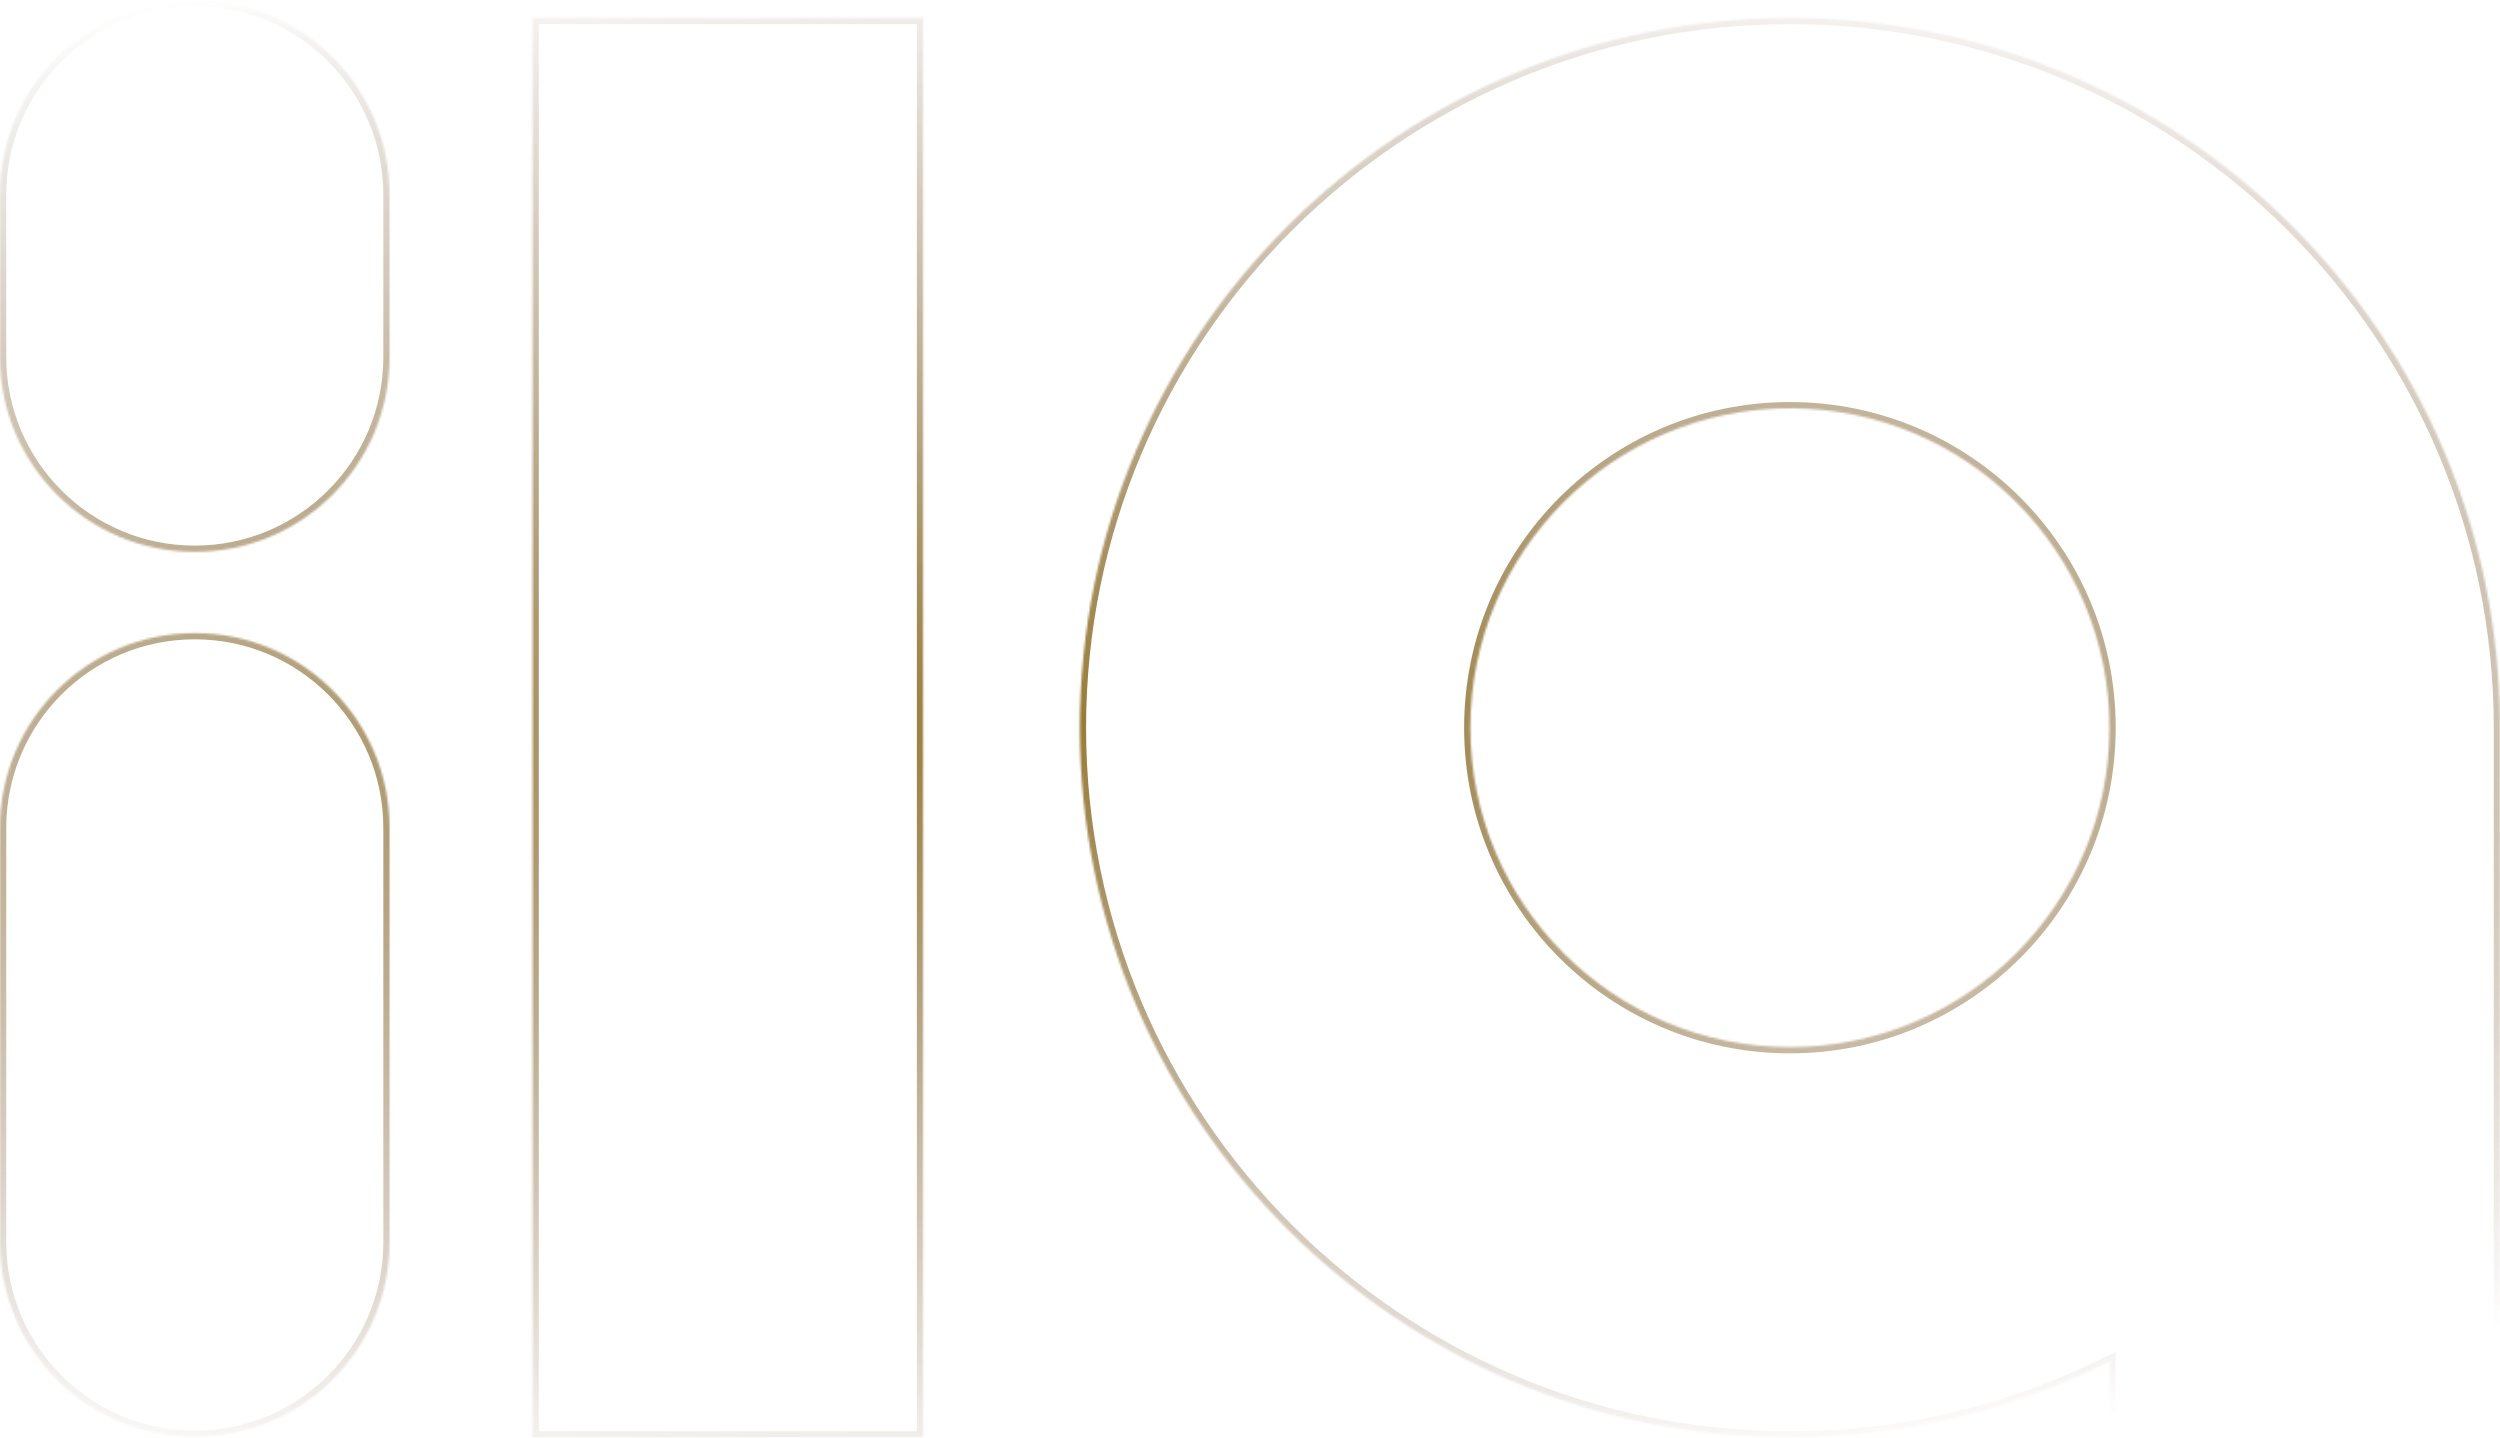 <svg width="1200" height="690" viewBox="0 0 1200 690" fill="none" xmlns="http://www.w3.org/2000/svg">
<mask id="path-1-inside-1_7942_107" fill="white">
<path fill-rule="evenodd" clip-rule="evenodd" d="M93.5 0C41.861 0 0 41.861 0 93.5V171.39C0 223.029 41.861 264.89 93.5 264.89C145.139 264.89 187 223.029 187 171.39V93.5C187 41.861 145.139 0 93.5 0ZM93.5 303.874C41.861 303.874 0 345.735 0 397.374V596.214C0 647.852 41.861 689.714 93.5 689.714C145.139 689.714 187 647.852 187 596.214V397.374C187 345.735 145.139 303.874 93.5 303.874ZM255.632 8.598H443.095V690H255.632V8.598ZM859.158 502.614C943.866 502.614 1012.54 433.973 1012.54 349.299C1012.54 264.625 943.866 195.983 859.158 195.983C774.449 195.983 705.778 264.625 705.778 349.299C705.778 433.973 774.449 502.614 859.158 502.614ZM1200 349.299V349.505V690H1012.54V653.637C966.434 676.898 914.327 690 859.158 690C670.915 690 518.315 537.463 518.315 349.299C518.315 161.135 670.915 8.598 859.158 8.598C1047.4 8.598 1200 161.135 1200 349.299Z"/>
</mask>
<path d="M443.095 8.598H446.095V5.598H443.095V8.598ZM255.632 8.598V5.598H252.632V8.598H255.632ZM443.095 690V693H446.095V690H443.095ZM255.632 690H252.632V693H255.632V690ZM1200 690V693H1203V690H1200ZM1012.54 690H1009.54V693H1012.54V690ZM1012.54 653.637H1015.54V648.763L1011.19 650.959L1012.54 653.637ZM3 93.5C3 43.518 43.518 3 93.5 3V-3C40.205 -3 -3 40.205 -3 93.5H3ZM3 171.39V93.5H-3V171.39H3ZM93.5 261.89C43.518 261.89 3 221.372 3 171.39H-3C-3 224.686 40.205 267.89 93.5 267.89V261.89ZM184 171.39C184 221.372 143.482 261.89 93.5 261.89V267.89C146.795 267.89 190 224.686 190 171.39H184ZM184 93.5V171.39H190V93.5H184ZM93.5 3C143.482 3 184 43.518 184 93.5H190C190 40.205 146.795 -3 93.5 -3V3ZM3 397.374C3 347.392 43.518 306.874 93.5 306.874V300.874C40.205 300.874 -3 344.078 -3 397.374H3ZM3 596.214V397.374H-3V596.214H3ZM93.5 686.714C43.518 686.714 3 646.196 3 596.214H-3C-3 649.509 40.205 692.714 93.5 692.714V686.714ZM184 596.214C184 646.196 143.482 686.714 93.5 686.714V692.714C146.795 692.714 190 649.509 190 596.214H184ZM184 397.374V596.214H190V397.374H184ZM93.5 306.874C143.482 306.874 184 347.392 184 397.374H190C190 344.078 146.795 300.874 93.5 300.874V306.874ZM443.095 5.598H255.632V11.598H443.095V5.598ZM446.095 690V8.598H440.095V690H446.095ZM255.632 693H443.095V687H255.632V693ZM252.632 8.598V690H258.632V8.598H252.632ZM1009.54 349.299C1009.54 432.315 942.211 499.614 859.158 499.614V505.614C945.522 505.614 1015.54 435.631 1015.54 349.299H1009.54ZM859.158 198.983C942.211 198.983 1009.54 266.283 1009.54 349.299H1015.54C1015.54 262.967 945.522 192.983 859.158 192.983V198.983ZM708.778 349.299C708.778 266.283 776.104 198.983 859.158 198.983V192.983C772.793 192.983 702.778 262.967 702.778 349.299H708.778ZM859.158 499.614C776.104 499.614 708.778 432.315 708.778 349.299H702.778C702.778 435.631 772.793 505.614 859.158 505.614V499.614ZM1203 349.505V349.299H1197V349.505H1203ZM1203 690V349.505H1197V690H1203ZM1012.54 693H1200V687H1012.54V693ZM1009.54 653.637V690H1015.54V653.637H1009.54ZM859.158 693C914.807 693 967.376 679.783 1013.89 656.316L1011.19 650.959C965.493 674.013 913.847 687 859.158 687V693ZM515.315 349.299C515.315 539.121 669.26 693 859.158 693V687C672.571 687 521.315 535.805 521.315 349.299H515.315ZM859.158 5.598C669.26 5.598 515.315 159.477 515.315 349.299H521.315C521.315 162.793 672.571 11.598 859.158 11.598V5.598ZM1203 349.299C1203 159.477 1049.06 5.598 859.158 5.598V11.598C1045.74 11.598 1197 162.793 1197 349.299H1203Z" fill="url(#paint0_radial_7942_107)" mask="url(#path-1-inside-1_7942_107)"/>
<defs>
<radialGradient id="paint0_radial_7942_107" cx="0" cy="0" r="1" gradientUnits="userSpaceOnUse" gradientTransform="translate(521.5 344.857) rotate(88.881) scale(383.914 1106.22)">
<stop stop-color="#805D07" stop-opacity="0.81"/>
<stop offset="1" stop-color="#57310F" stop-opacity="0"/>
</radialGradient>
</defs>
</svg>
